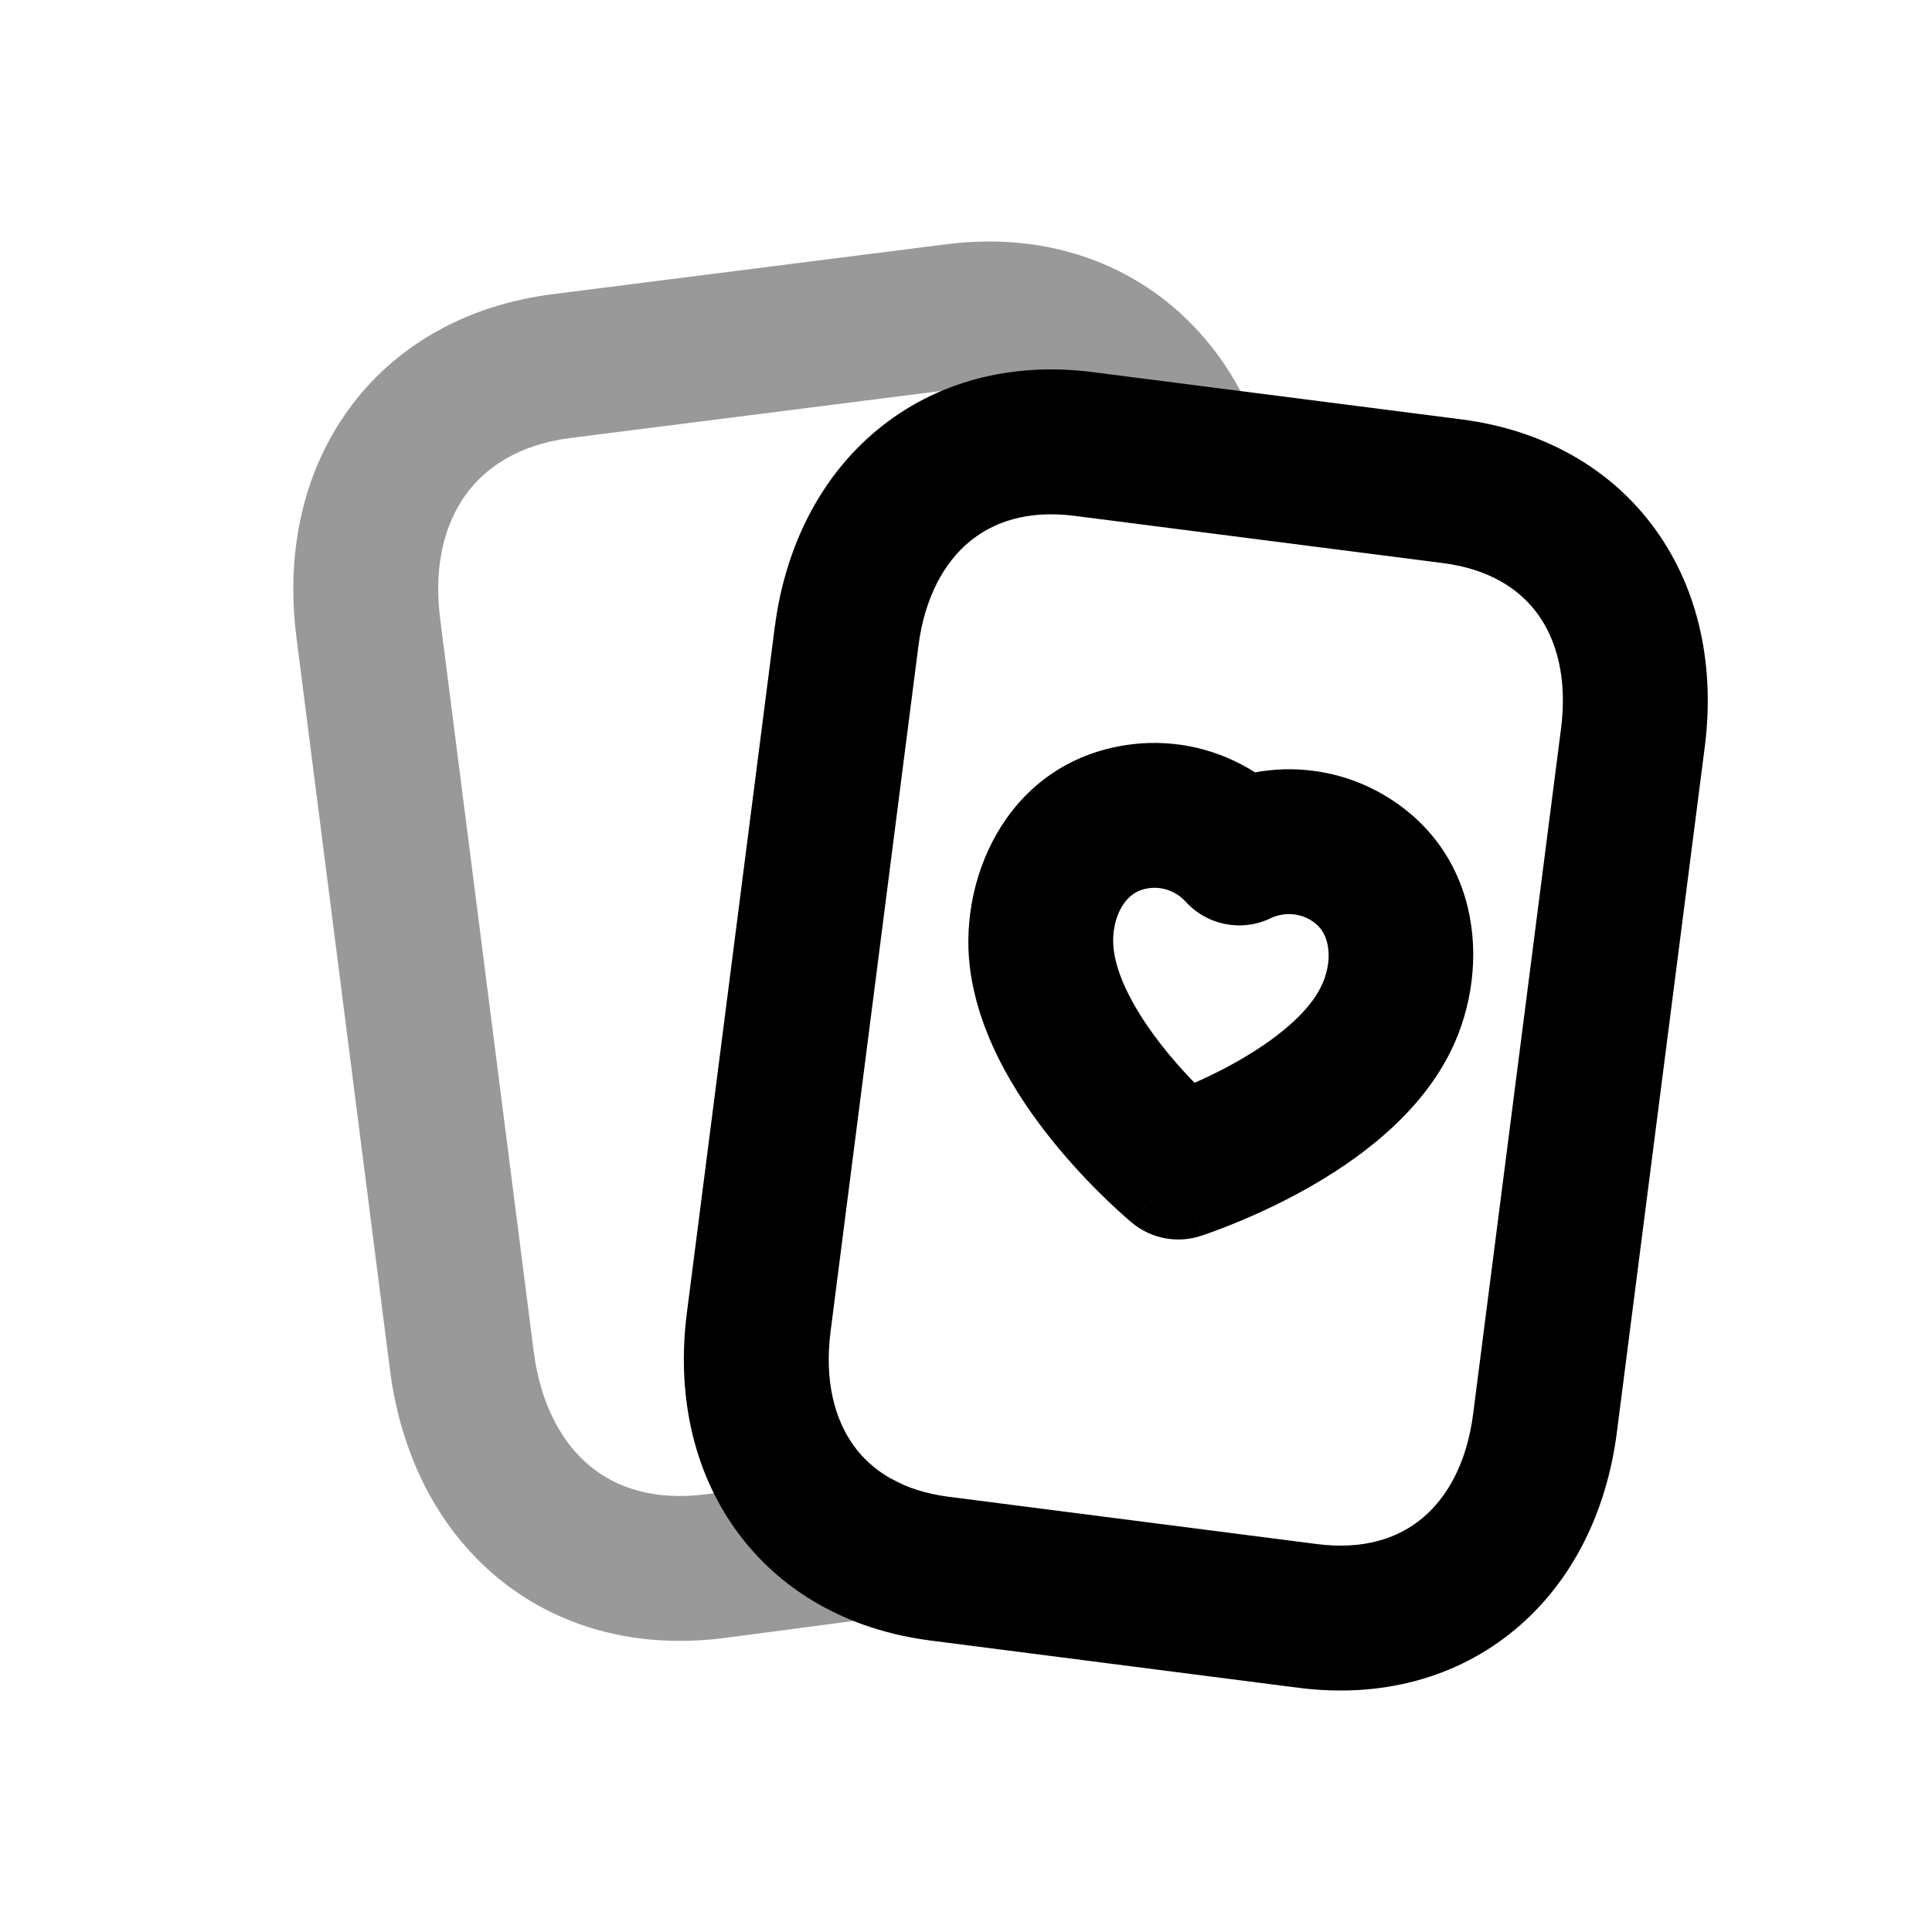 <svg width="80" height="80" viewBox="0 0 80 80" fill="none" xmlns="http://www.w3.org/2000/svg">
<path opacity="0.4" d="M39.143 10.12C45.041 9.356 49.827 12.318 51.923 17.372C52.557 18.903 51.831 20.658 50.301 21.293C48.818 21.907 47.125 21.245 46.443 19.811L46.381 19.671L46.277 19.433C45.175 17.01 43 15.668 39.908 16.07L39.898 16.072L23.625 18.136L23.624 18.135C21.511 18.407 20.115 19.328 19.273 20.501C18.466 21.627 18.002 23.226 18.184 25.239L18.229 25.648L18.23 25.654L22.099 55.961L22.16 56.371C22.501 58.384 23.357 59.815 24.418 60.696C25.521 61.613 27.097 62.146 29.213 61.877L35.427 61.057C37.069 60.84 38.576 61.996 38.793 63.639C39.01 65.281 37.855 66.789 36.212 67.006L29.998 67.825L29.987 67.827C26.402 68.287 23.108 67.409 20.583 65.311C18.084 63.236 16.595 60.182 16.148 56.731L16.148 56.727L12.277 26.414L12.278 26.413C11.832 22.971 12.506 19.644 14.398 17.005C16.31 14.337 19.276 12.645 22.866 12.184L22.87 12.183L39.143 10.119V10.12Z" fill="black"/>
<path d="M36.309 17.814C38.719 15.813 41.858 14.973 45.255 15.409L45.254 15.41L60.51 17.365C63.911 17.801 66.739 19.405 68.565 21.951C70.373 24.471 71.011 27.646 70.591 30.924L66.951 59.309C66.531 62.587 65.114 65.499 62.729 67.481C60.319 69.486 57.179 70.324 53.776 69.889H53.775L38.519 67.93V67.929C35.117 67.493 32.291 65.891 30.465 63.344C28.658 60.824 28.021 57.65 28.441 54.372L32.078 25.986L32.169 25.376C32.681 22.345 34.072 19.671 36.309 17.814ZM44.49 21.36C42.569 21.114 41.141 21.602 40.142 22.431C39.118 23.28 38.291 24.705 38.029 26.75L34.392 55.135C34.13 57.186 34.568 58.77 35.341 59.848C36.094 60.898 37.35 61.731 39.281 61.978H39.282L54.537 63.937C56.47 64.184 57.898 63.695 58.892 62.868C59.913 62.02 60.737 60.597 61 58.546L64.64 30.16C64.902 28.112 64.464 26.526 63.69 25.448C62.936 24.397 61.678 23.564 59.748 23.316H59.747L44.491 21.36H44.49ZM49.706 51.182C48.733 51.493 47.668 51.288 46.88 50.638L48.791 48.324L49.706 51.182ZM46.9 30.815C48.693 30.606 50.479 31.032 51.968 31.982C53.544 31.692 55.186 31.892 56.66 32.579L57.074 32.788L57.092 32.798C61.505 35.224 61.785 40.422 59.9 43.861L59.899 43.86C58.414 46.59 55.632 48.41 53.66 49.465C52.61 50.027 51.64 50.448 50.934 50.73C50.578 50.872 50.284 50.981 50.073 51.056C49.968 51.093 49.882 51.123 49.82 51.144C49.789 51.154 49.764 51.163 49.745 51.169C49.736 51.172 49.727 51.175 49.721 51.177L49.709 51.181L49.707 51.182L48.791 48.324L46.879 50.637L46.877 50.636C46.876 50.635 46.876 50.634 46.875 50.633C46.873 50.631 46.87 50.629 46.867 50.627C46.862 50.623 46.855 50.618 46.848 50.611C46.832 50.598 46.812 50.581 46.787 50.56C46.737 50.517 46.669 50.459 46.586 50.385C46.419 50.237 46.188 50.028 45.912 49.766C45.364 49.243 44.625 48.493 43.862 47.581C42.423 45.861 40.532 43.138 40.158 40.034L40.157 40.029C39.697 36.144 41.885 31.418 46.892 30.816L46.9 30.815ZM47.871 45.469L47.869 45.47C47.869 45.47 47.871 45.469 47.873 45.469H47.871ZM47.602 36.773C47.111 36.834 46.76 37.071 46.497 37.474C46.205 37.921 46.029 38.588 46.116 39.323C46.276 40.635 47.211 42.234 48.464 43.731C48.809 44.145 49.153 44.516 49.464 44.837C49.879 44.652 50.346 44.433 50.83 44.174C52.572 43.242 54.024 42.112 54.633 40.989L54.639 40.977L54.759 40.734C55.011 40.163 55.066 39.583 54.975 39.124C54.881 38.654 54.643 38.302 54.211 38.062C53.713 37.795 53.118 37.782 52.611 38.024C51.415 38.597 49.985 38.317 49.094 37.335C48.716 36.919 48.161 36.709 47.602 36.773Z" fill="black"/>
</svg>
